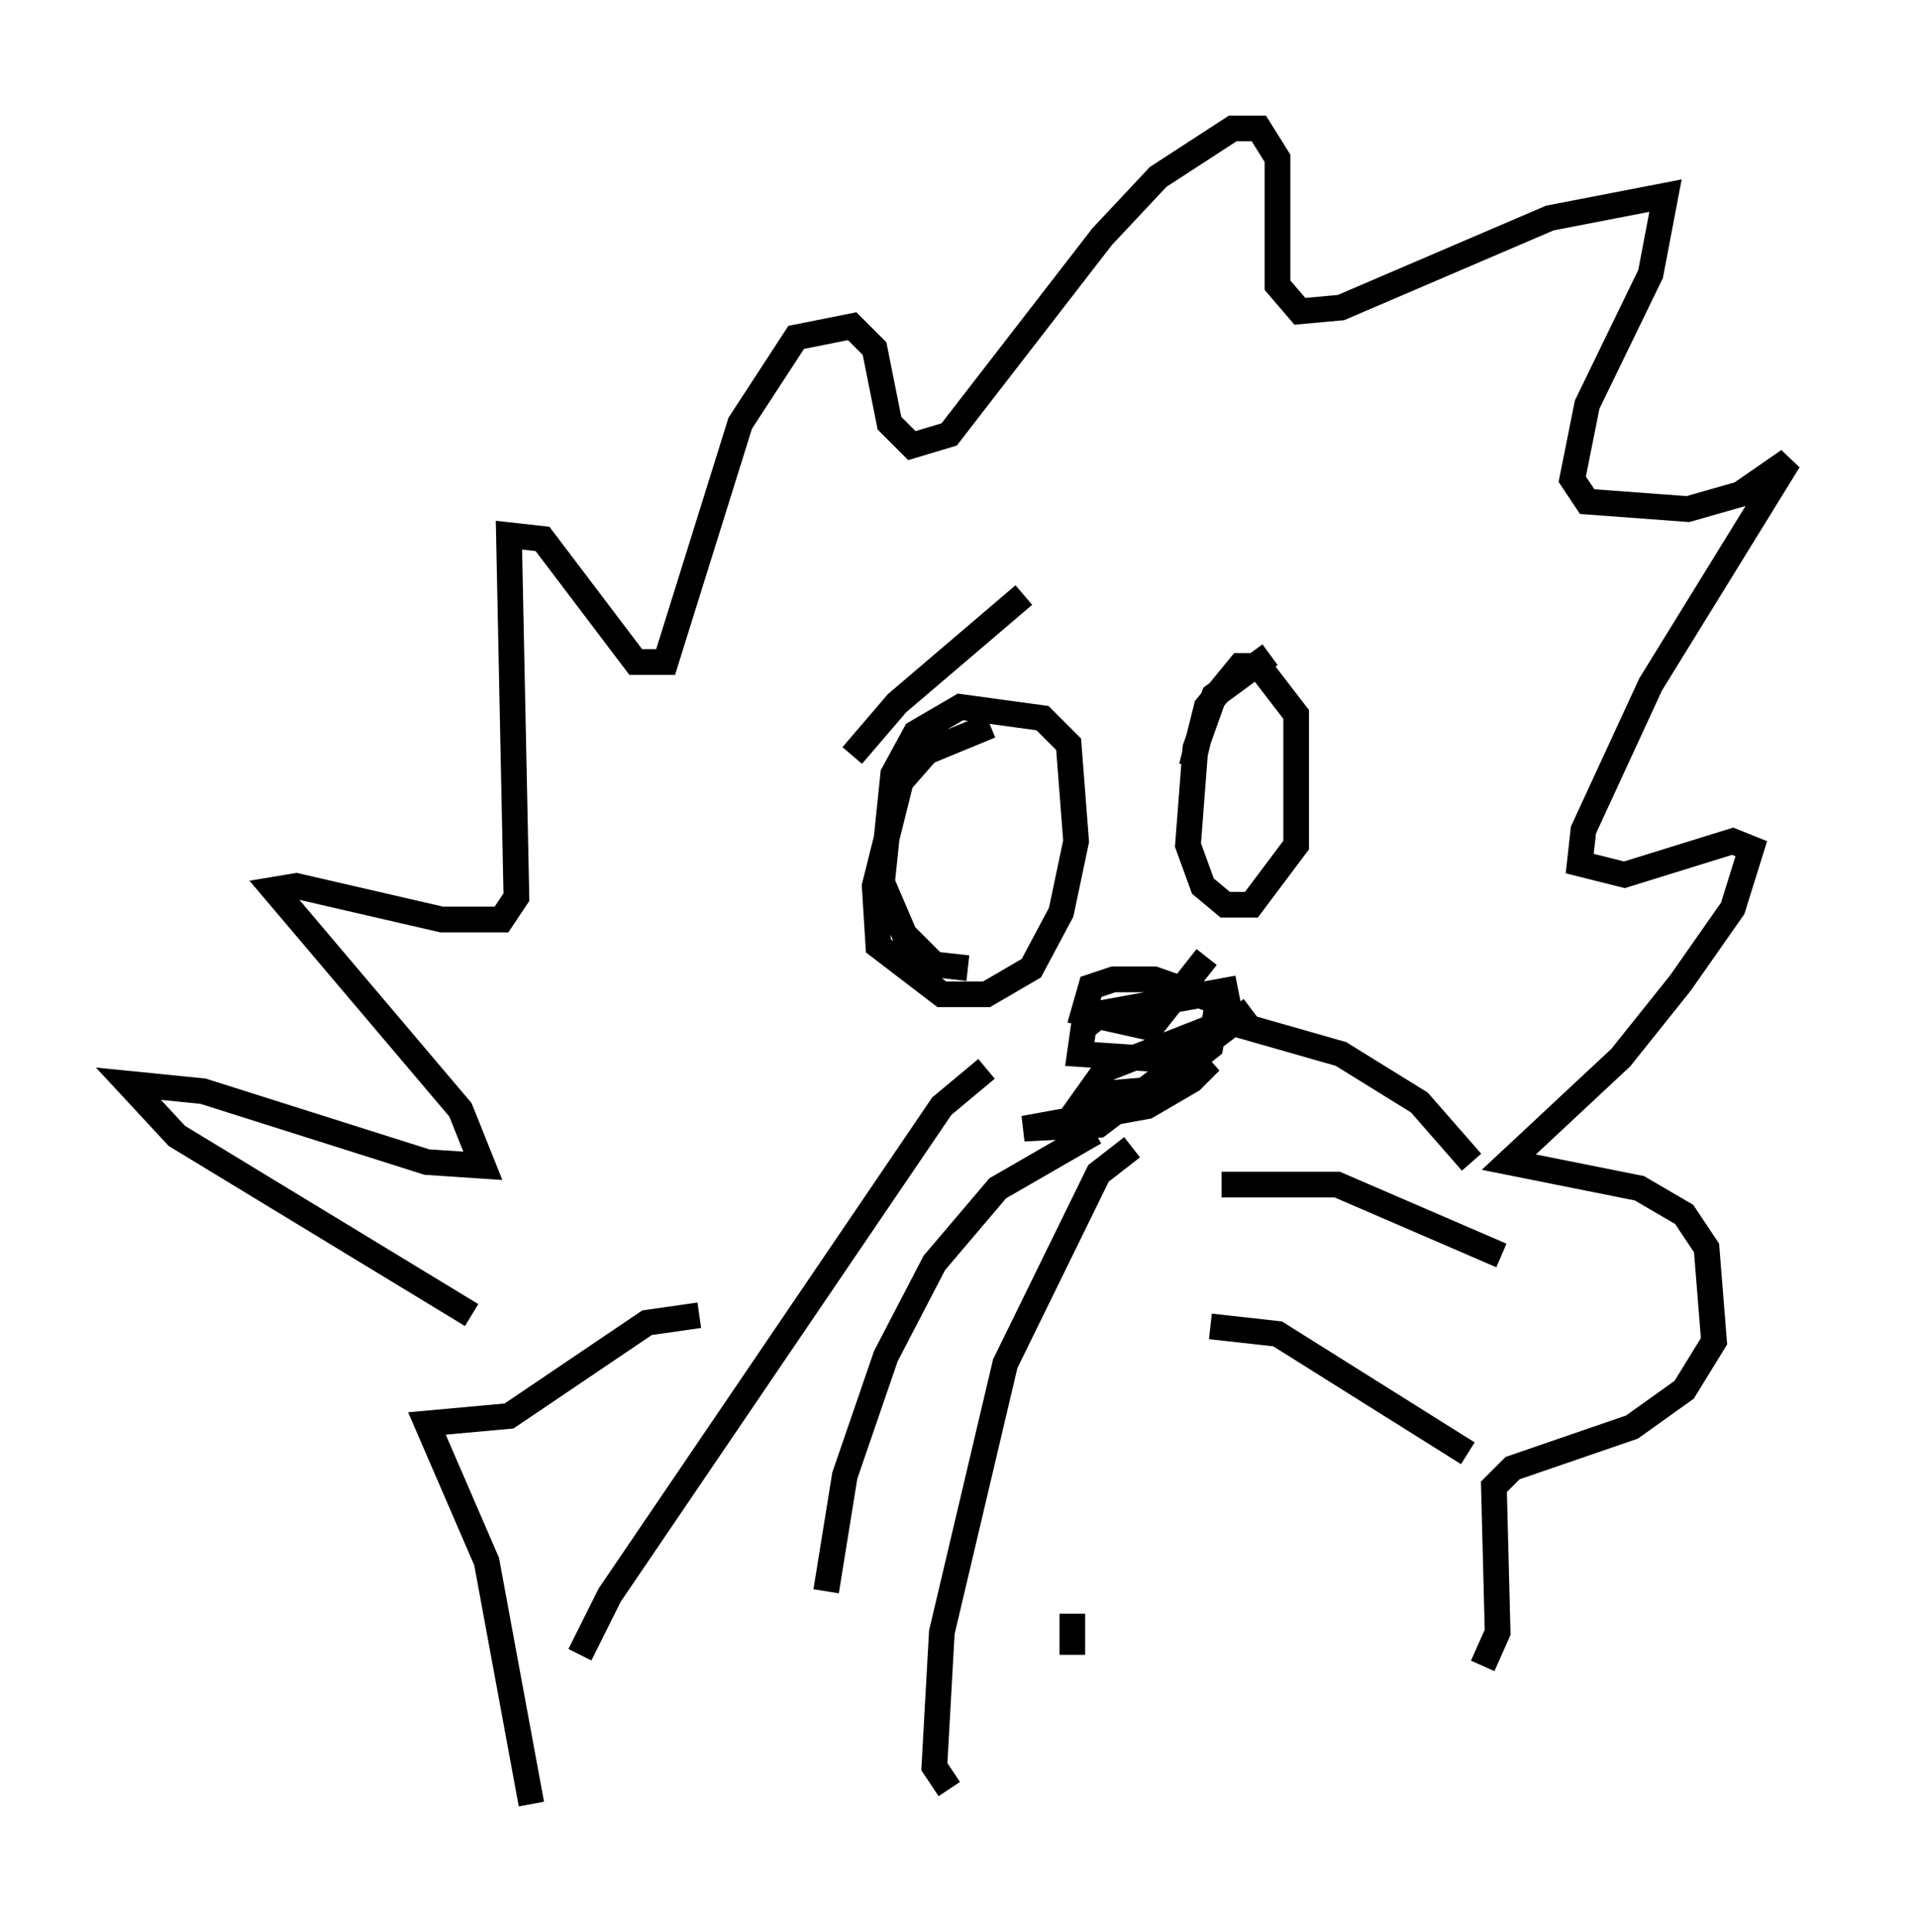 <?xml version="1.0" encoding="utf-8" ?>
<svg baseProfile="full" height="75.218" version="1.1" width="74.637" xmlns="http://www.w3.org/2000/svg" xmlns:ev="http://www.w3.org/2001/xml-events" xmlns:xlink="http://www.w3.org/1999/xlink"><defs /><rect fill="white" height="75.218" width="74.637" x="0" y="0" /><path d="M19.816, 53.078 m-1.453, -1.888 l-11.475, -6.972 -1.888, -2.034 l2.905, 0.291 8.715, 2.76 l2.179, 0.145 -0.872, -2.179 l-7.263, -8.57 0.872, -0.145 l5.665, 1.307 2.324, 0.0 l0.581, -0.872 -0.291, -14.089 l1.307, 0.145 3.631, 4.793 l1.162, 0.0 2.905, -9.296 l2.179, -3.341 2.179, -0.436 l0.872, 0.872 0.581, 2.905 l0.872, 0.872 1.453, -0.436 l5.955, -7.698 2.179, -2.324 l2.905, -1.888 1.017, 0.0 l0.726, 1.162 0.0, 4.939 l0.872, 1.017 1.598, -0.145 l8.134, -3.486 4.503, -0.872 l-0.581, 3.05 -2.469, 5.084 l-0.581, 2.905 0.581, 0.872 l3.922, 0.291 2.034, -0.581 l1.888, -1.307 -5.374, 8.715 l-2.615, 5.665 -0.145, 1.307 l1.743, 0.436 4.212, -1.307 l0.726, 0.291 -0.726, 2.324 l-2.034, 2.905 -2.324, 2.905 l-4.358, 4.067 5.084, 1.017 l1.743, 1.017 0.872, 1.307 l0.291, 3.631 -1.162, 1.888 l-2.034, 1.453 -4.648, 1.598 l-0.726, 0.726 0.145, 5.665 l-0.581, 1.307 m-19.318, -23.24 l-1.743, 1.453 -12.927, 19.028 l-1.162, 2.324 m20.045, -20.335 l-3.777, 2.179 -2.469, 2.905 l-1.888, 3.631 -1.598, 4.648 l-0.726, 4.503 m11.911, -17.285 l-1.307, 1.017 -3.631, 7.408 l-2.469, 10.458 -0.291, 5.229 l0.581, 0.872 m11.184, -29.776 l4.067, 1.162 3.05, 1.888 l2.034, 2.324 m-9.732, 0.872 l4.503, 0.0 6.391, 2.76 m-11.33, 2.76 l2.615, 0.291 7.408, 4.648 m-18.592, -28.324 l-2.469, 1.017 -1.017, 1.162 l-1.017, 4.067 0.145, 2.324 l2.469, 1.888 1.743, 0.0 l1.743, -1.017 1.162, -2.179 l0.581, -2.76 -0.291, -3.777 l-1.017, -1.017 -3.196, -0.436 l-1.743, 1.017 -0.872, 1.598 l-0.436, 4.212 0.872, 2.034 l1.162, 1.162 1.307, 0.145 m11.765, -12.201 l-2.179, 1.598 -0.726, 2.034 l-0.291, 3.777 0.581, 1.598 l0.872, 0.726 1.017, 0.0 l1.743, -2.324 0.0, -5.084 l-1.453, -1.888 -0.726, 0.0 l-1.307, 1.598 -0.581, 2.324 m2.324, 9.441 l-5.955, 4.503 -2.905, 0.145 l4.793, -0.872 1.743, -1.017 l0.726, -0.726 -1.307, 1.017 l-3.486, 0.291 0.726, -1.017 l4.067, -1.598 0.726, -0.726 l-0.145, -0.726 -4.793, 0.872 l-0.726, 0.581 -0.145, 1.017 l4.358, 0.291 0.726, -0.581 l0.291, -1.743 -2.469, -0.872 l-1.598, 0.0 -0.872, 0.291 l-0.291, 1.017 2.615, 0.581 l2.179, -2.76 m-19.754, 13.944 l-2.034, 0.291 -5.374, 3.631 l-3.196, 0.291 2.324, 5.374 l1.743, 9.441 m21.061, -5.81 l0.0, -1.598 m-1.888, -39.654 l-4.939, 4.212 -1.743, 2.034 " fill="none" stroke="black" stroke-width="1" /></svg>